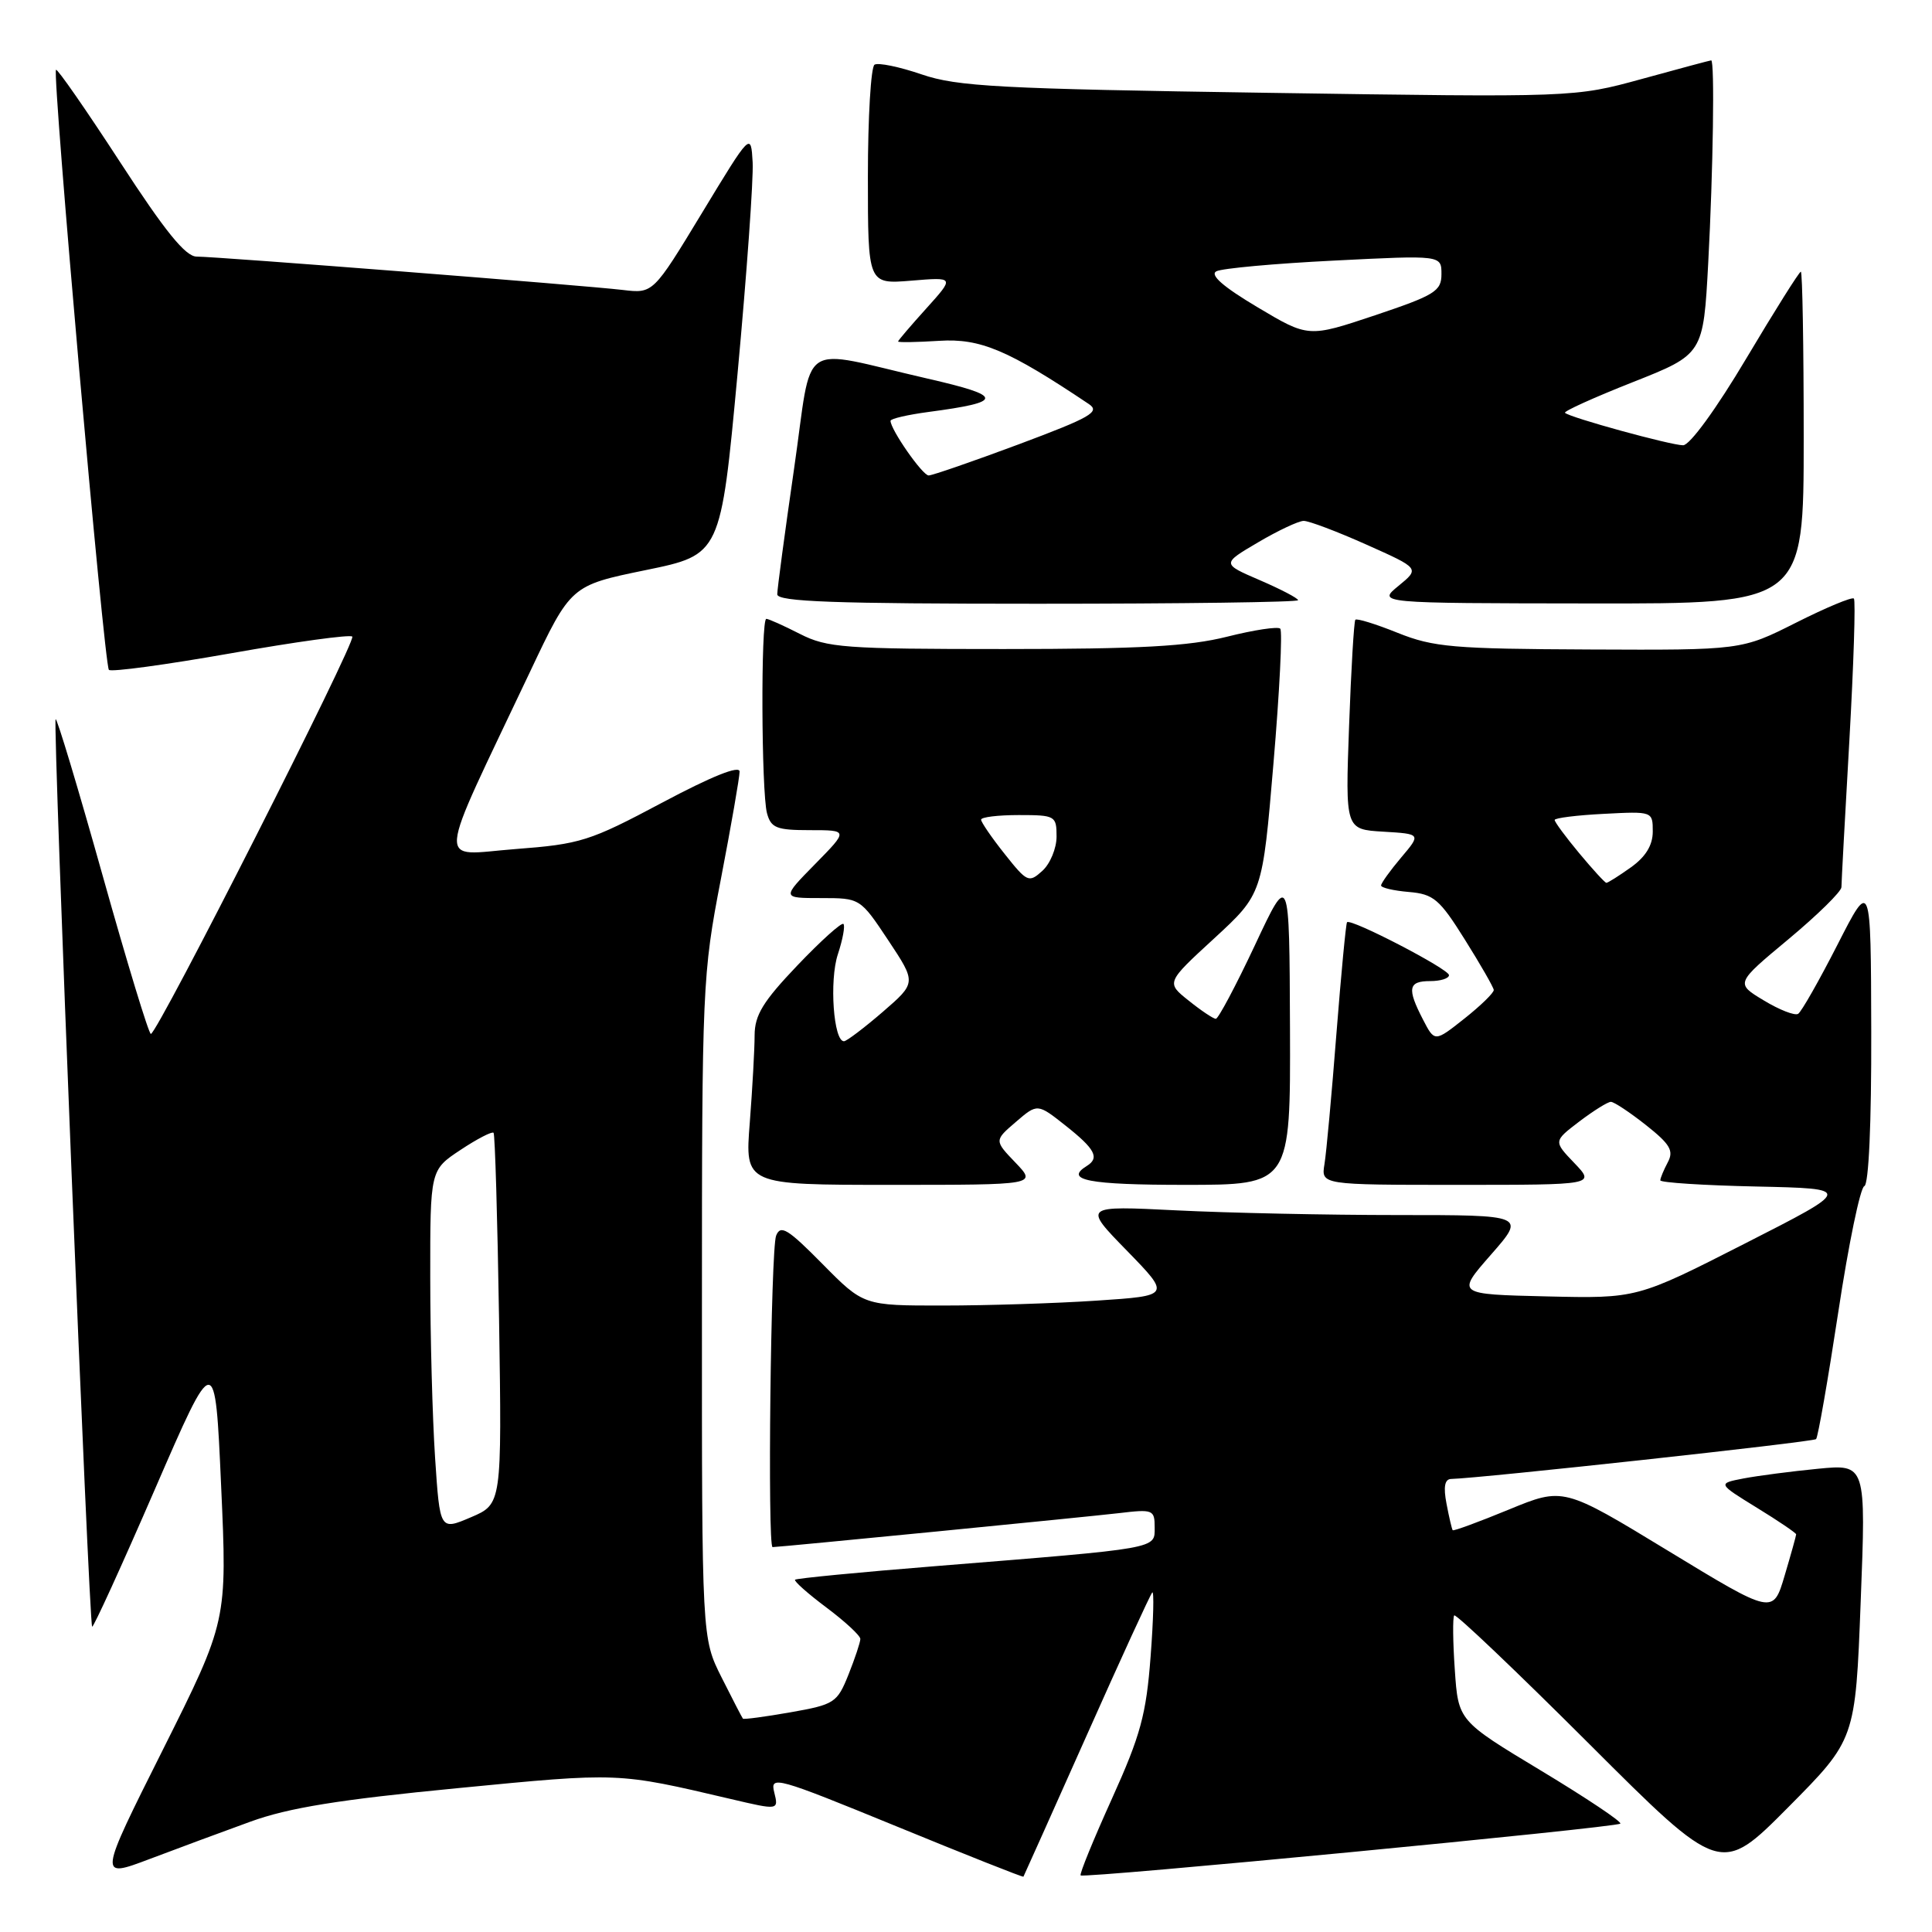 <?xml version="1.0" encoding="UTF-8" standalone="no"?>
<!DOCTYPE svg PUBLIC "-//W3C//DTD SVG 1.1//EN" "http://www.w3.org/Graphics/SVG/1.1/DTD/svg11.dtd" >
<svg xmlns="http://www.w3.org/2000/svg" xmlns:xlink="http://www.w3.org/1999/xlink" version="1.1" viewBox="0 0 256 256">
 <g >
 <path fill="currentColor"
d=" M 33.18 241.38 C 38.24 239.54 44.92 238.46 60.64 236.94 C 82.15 234.85 81.75 234.84 96.84 238.38 C 103.18 239.87 103.18 239.87 102.59 237.49 C 102.02 235.24 102.87 235.48 118.74 241.98 C 127.95 245.76 135.54 248.77 135.61 248.67 C 135.67 248.58 139.43 240.18 143.97 230.00 C 148.50 219.82 152.42 211.28 152.68 211.01 C 152.93 210.74 152.84 214.57 152.46 219.51 C 151.88 227.19 151.13 229.94 147.33 238.35 C 144.88 243.77 143.01 248.34 143.19 248.50 C 143.63 248.93 214.18 242.16 214.70 241.64 C 214.93 241.40 210.20 238.24 204.18 234.61 C 193.23 228.01 193.23 228.01 192.77 221.26 C 192.51 217.54 192.48 214.30 192.69 214.05 C 192.90 213.80 200.93 221.44 210.54 231.04 C 228.00 248.48 228.00 248.48 236.93 239.49 C 245.85 230.50 245.85 230.50 246.55 212.25 C 247.26 194.00 247.26 194.00 240.88 194.62 C 237.37 194.96 232.94 195.54 231.04 195.90 C 227.58 196.57 227.58 196.57 232.79 199.78 C 235.66 201.54 238.00 203.13 238.00 203.31 C 238.00 203.49 237.31 205.96 236.47 208.79 C 234.94 213.95 234.94 213.95 221.05 205.50 C 207.16 197.05 207.16 197.05 199.92 200.03 C 195.94 201.67 192.59 202.90 192.49 202.76 C 192.38 202.62 192.01 201.04 191.67 199.25 C 191.24 197.02 191.43 195.99 192.28 195.97 C 196.14 195.88 240.27 191.07 240.64 190.69 C 240.89 190.44 242.21 182.87 243.58 173.87 C 244.94 164.87 246.50 157.35 247.03 157.17 C 247.62 156.97 247.98 148.84 247.95 136.67 C 247.90 116.50 247.90 116.50 243.48 125.17 C 241.04 129.94 238.70 134.07 238.26 134.34 C 237.82 134.61 235.77 133.81 233.71 132.56 C 229.95 130.30 229.95 130.30 236.98 124.45 C 240.84 121.23 244.00 118.13 244.00 117.55 C 244.00 116.97 244.47 108.23 245.05 98.13 C 245.62 88.03 245.89 79.56 245.65 79.31 C 245.40 79.07 241.95 80.51 237.98 82.51 C 230.75 86.15 230.75 86.15 210.63 86.06 C 192.58 85.98 189.95 85.76 185.21 83.86 C 182.31 82.69 179.78 81.91 179.59 82.12 C 179.41 82.33 179.03 88.67 178.76 96.20 C 178.26 109.90 178.26 109.90 183.28 110.20 C 188.31 110.50 188.31 110.50 185.65 113.64 C 184.19 115.37 183.00 117.03 183.00 117.33 C 183.00 117.63 184.65 118.02 186.67 118.19 C 189.96 118.47 190.74 119.13 194.10 124.50 C 196.17 127.80 197.89 130.80 197.93 131.17 C 197.97 131.53 196.22 133.24 194.05 134.96 C 190.10 138.09 190.10 138.09 188.55 135.09 C 186.42 130.97 186.60 130.00 189.50 130.00 C 190.88 130.00 192.00 129.65 192.00 129.21 C 192.00 128.41 178.99 121.66 178.49 122.20 C 178.34 122.37 177.71 129.03 177.08 137.00 C 176.46 144.97 175.75 152.74 175.50 154.25 C 175.05 157.00 175.05 157.00 193.21 157.00 C 211.37 157.00 211.37 157.00 208.61 154.11 C 205.84 151.22 205.84 151.22 209.26 148.61 C 211.15 147.18 213.03 146.00 213.45 146.00 C 213.87 146.00 215.96 147.39 218.10 149.08 C 221.31 151.62 221.81 152.48 220.99 154.01 C 220.45 155.03 220.00 156.11 220.00 156.40 C 220.00 156.70 225.74 157.07 232.75 157.22 C 245.50 157.50 245.50 157.50 231.20 164.78 C 216.91 172.06 216.91 172.06 204.94 171.78 C 192.96 171.50 192.96 171.50 197.56 166.25 C 202.16 161.00 202.16 161.00 185.23 161.00 C 175.93 161.00 162.73 160.72 155.91 160.38 C 143.50 159.76 143.50 159.76 149.32 165.72 C 155.13 171.69 155.13 171.69 145.32 172.34 C 139.92 172.70 130.76 172.99 124.97 172.99 C 114.43 173.00 114.43 173.00 108.98 167.48 C 104.39 162.83 103.43 162.24 102.84 163.73 C 102.13 165.51 101.68 205.00 102.37 205.00 C 103.26 205.00 143.98 201.00 148.25 200.50 C 152.78 199.96 153.00 200.04 153.00 202.39 C 153.00 205.26 153.77 205.12 124.09 207.51 C 113.96 208.32 105.53 209.14 105.35 209.32 C 105.17 209.50 107.04 211.16 109.51 213.01 C 111.98 214.86 114.00 216.73 114.00 217.17 C 114.00 217.60 113.29 219.73 112.43 221.89 C 110.93 225.63 110.58 225.86 104.74 226.89 C 101.38 227.48 98.54 227.86 98.44 227.73 C 98.33 227.60 97.06 225.15 95.62 222.28 C 93.00 217.07 93.00 217.07 93.01 173.28 C 93.01 130.75 93.08 129.13 95.51 116.54 C 96.88 109.42 98.00 102.98 98.00 102.24 C 98.00 101.38 94.31 102.86 87.75 106.35 C 78.13 111.47 76.93 111.85 68.24 112.51 C 57.77 113.31 57.57 115.75 70.22 89.04 C 75.64 77.58 75.64 77.58 85.57 75.54 C 95.50 73.50 95.50 73.50 97.73 49.50 C 98.95 36.30 99.85 23.71 99.73 21.51 C 99.50 17.52 99.50 17.52 93.02 28.21 C 86.54 38.90 86.54 38.90 82.52 38.42 C 77.39 37.81 28.73 34.00 26.06 34.00 C 24.58 34.00 21.87 30.65 15.90 21.46 C 11.41 14.56 7.60 9.07 7.42 9.25 C 6.90 9.77 13.80 88.14 14.43 88.76 C 14.74 89.07 22.00 88.08 30.57 86.57 C 39.13 85.05 46.39 84.05 46.68 84.35 C 47.25 84.92 20.85 137.00 19.99 137.00 C 19.71 137.00 16.83 127.54 13.59 115.98 C 10.35 104.43 7.55 95.12 7.37 95.30 C 6.98 95.69 11.78 215.12 12.21 215.54 C 12.37 215.70 16.10 207.53 20.50 197.39 C 28.50 178.95 28.50 178.95 29.30 196.88 C 30.11 214.80 30.11 214.80 21.58 231.85 C 13.04 248.89 13.04 248.89 19.77 246.35 C 23.47 244.95 29.51 242.71 33.18 241.38 Z  M 134.56 154.06 C 131.74 151.12 131.74 151.12 134.61 148.66 C 137.47 146.20 137.47 146.20 141.23 149.18 C 145.12 152.26 145.73 153.43 144.00 154.50 C 140.97 156.37 144.24 157.00 157.00 157.00 C 171.00 157.00 171.00 157.00 170.93 136.25 C 170.85 115.50 170.85 115.50 166.28 125.25 C 163.76 130.61 161.43 135.00 161.10 135.00 C 160.77 134.99 159.15 133.91 157.51 132.59 C 154.51 130.20 154.51 130.20 160.90 124.33 C 167.28 118.45 167.28 118.45 168.74 101.16 C 169.55 91.65 169.95 83.62 169.64 83.30 C 169.33 82.99 166.15 83.47 162.58 84.37 C 157.51 85.64 151.03 86.00 133.00 86.00 C 111.89 86.00 109.59 85.83 106.00 84.00 C 103.84 82.90 101.84 82.00 101.54 82.00 C 100.80 82.00 100.88 104.95 101.63 107.75 C 102.16 109.71 102.89 110.00 107.32 110.00 C 112.42 110.00 112.42 110.00 108.00 114.50 C 103.58 119.00 103.58 119.00 108.78 119.00 C 113.98 119.00 113.98 119.00 117.71 124.61 C 121.43 130.22 121.43 130.22 116.97 134.08 C 114.51 136.20 112.20 137.95 111.84 137.97 C 110.45 138.03 109.87 129.93 111.02 126.45 C 111.67 124.48 112.00 122.67 111.76 122.43 C 111.52 122.18 108.77 124.66 105.66 127.92 C 101.11 132.69 100.00 134.50 99.99 137.18 C 99.99 139.00 99.70 144.21 99.35 148.75 C 98.70 157.00 98.70 157.00 118.04 157.00 C 137.37 157.00 137.37 157.00 134.56 154.06 Z  M 172.00 79.53 C 172.00 79.27 169.72 78.08 166.94 76.88 C 161.88 74.70 161.88 74.70 166.69 71.87 C 169.33 70.31 172.06 69.03 172.74 69.02 C 173.42 69.01 177.16 70.42 181.05 72.16 C 188.13 75.32 188.13 75.32 185.31 77.63 C 182.50 79.93 182.50 79.93 210.75 79.96 C 239.00 80.00 239.00 80.00 239.00 58.00 C 239.00 45.90 238.83 36.00 238.62 36.00 C 238.41 36.00 235.16 41.17 231.39 47.50 C 227.43 54.16 223.91 59.00 223.02 59.00 C 221.40 59.00 207.98 55.32 207.37 54.70 C 207.17 54.50 211.21 52.67 216.35 50.64 C 225.70 46.94 225.70 46.94 226.35 34.81 C 227.00 22.60 227.22 8.00 226.74 8.00 C 226.60 8.00 222.47 9.11 217.56 10.46 C 208.63 12.91 208.63 12.91 168.06 12.30 C 132.38 11.77 126.85 11.47 122.13 9.86 C 119.18 8.85 116.37 8.27 115.88 8.57 C 115.40 8.87 115.00 15.54 115.00 23.39 C 115.00 37.66 115.00 37.66 120.75 37.19 C 126.49 36.71 126.49 36.71 122.75 40.86 C 120.69 43.14 119.00 45.12 119.00 45.25 C 119.00 45.39 121.46 45.35 124.47 45.16 C 129.91 44.82 133.58 46.37 144.28 53.54 C 145.82 54.57 144.52 55.31 135.00 58.87 C 128.91 61.14 123.53 63.00 123.05 63.00 C 122.24 63.00 118.00 56.92 118.00 55.76 C 118.00 55.48 120.25 54.96 123.01 54.59 C 133.07 53.26 133.06 52.49 122.92 50.17 C 105.44 46.16 107.77 44.58 105.21 62.17 C 103.99 70.60 102.99 78.06 102.99 78.75 C 103.00 79.73 110.57 80.00 137.50 80.00 C 156.47 80.00 172.00 79.79 172.00 79.53 Z  M 57.65 193.15 C 57.30 187.84 57.01 177.09 57.01 169.26 C 57.00 155.03 57.00 155.03 61.02 152.37 C 63.23 150.90 65.20 149.89 65.40 150.10 C 65.59 150.32 65.92 161.48 66.13 174.90 C 66.50 199.30 66.50 199.30 62.39 201.05 C 58.29 202.80 58.29 202.80 57.65 193.15 Z  M 209.25 113.05 C 207.46 110.90 206.00 108.92 206.00 108.65 C 206.00 108.39 208.93 108.02 212.50 107.84 C 218.97 107.50 219.00 107.51 219.00 110.18 C 219.00 112.00 218.06 113.53 216.10 114.93 C 214.50 116.07 213.04 116.99 212.85 116.98 C 212.66 116.97 211.04 115.20 209.25 113.05 Z  M 133.12 113.15 C 131.40 110.99 130.00 108.94 130.00 108.61 C 130.00 108.27 132.25 108.00 135.00 108.00 C 139.83 108.00 140.00 108.10 140.00 110.85 C 140.00 112.41 139.15 114.46 138.12 115.39 C 136.33 117.01 136.10 116.91 133.12 113.15 Z  M 166.61 40.70 C 162.09 38.01 160.28 36.43 161.17 35.95 C 161.90 35.56 168.91 34.92 176.75 34.53 C 191.00 33.81 191.00 33.81 191.00 36.32 C 191.00 38.58 190.14 39.11 182.19 41.78 C 173.37 44.73 173.37 44.73 166.61 40.70 Z "/>
</g>
</svg>